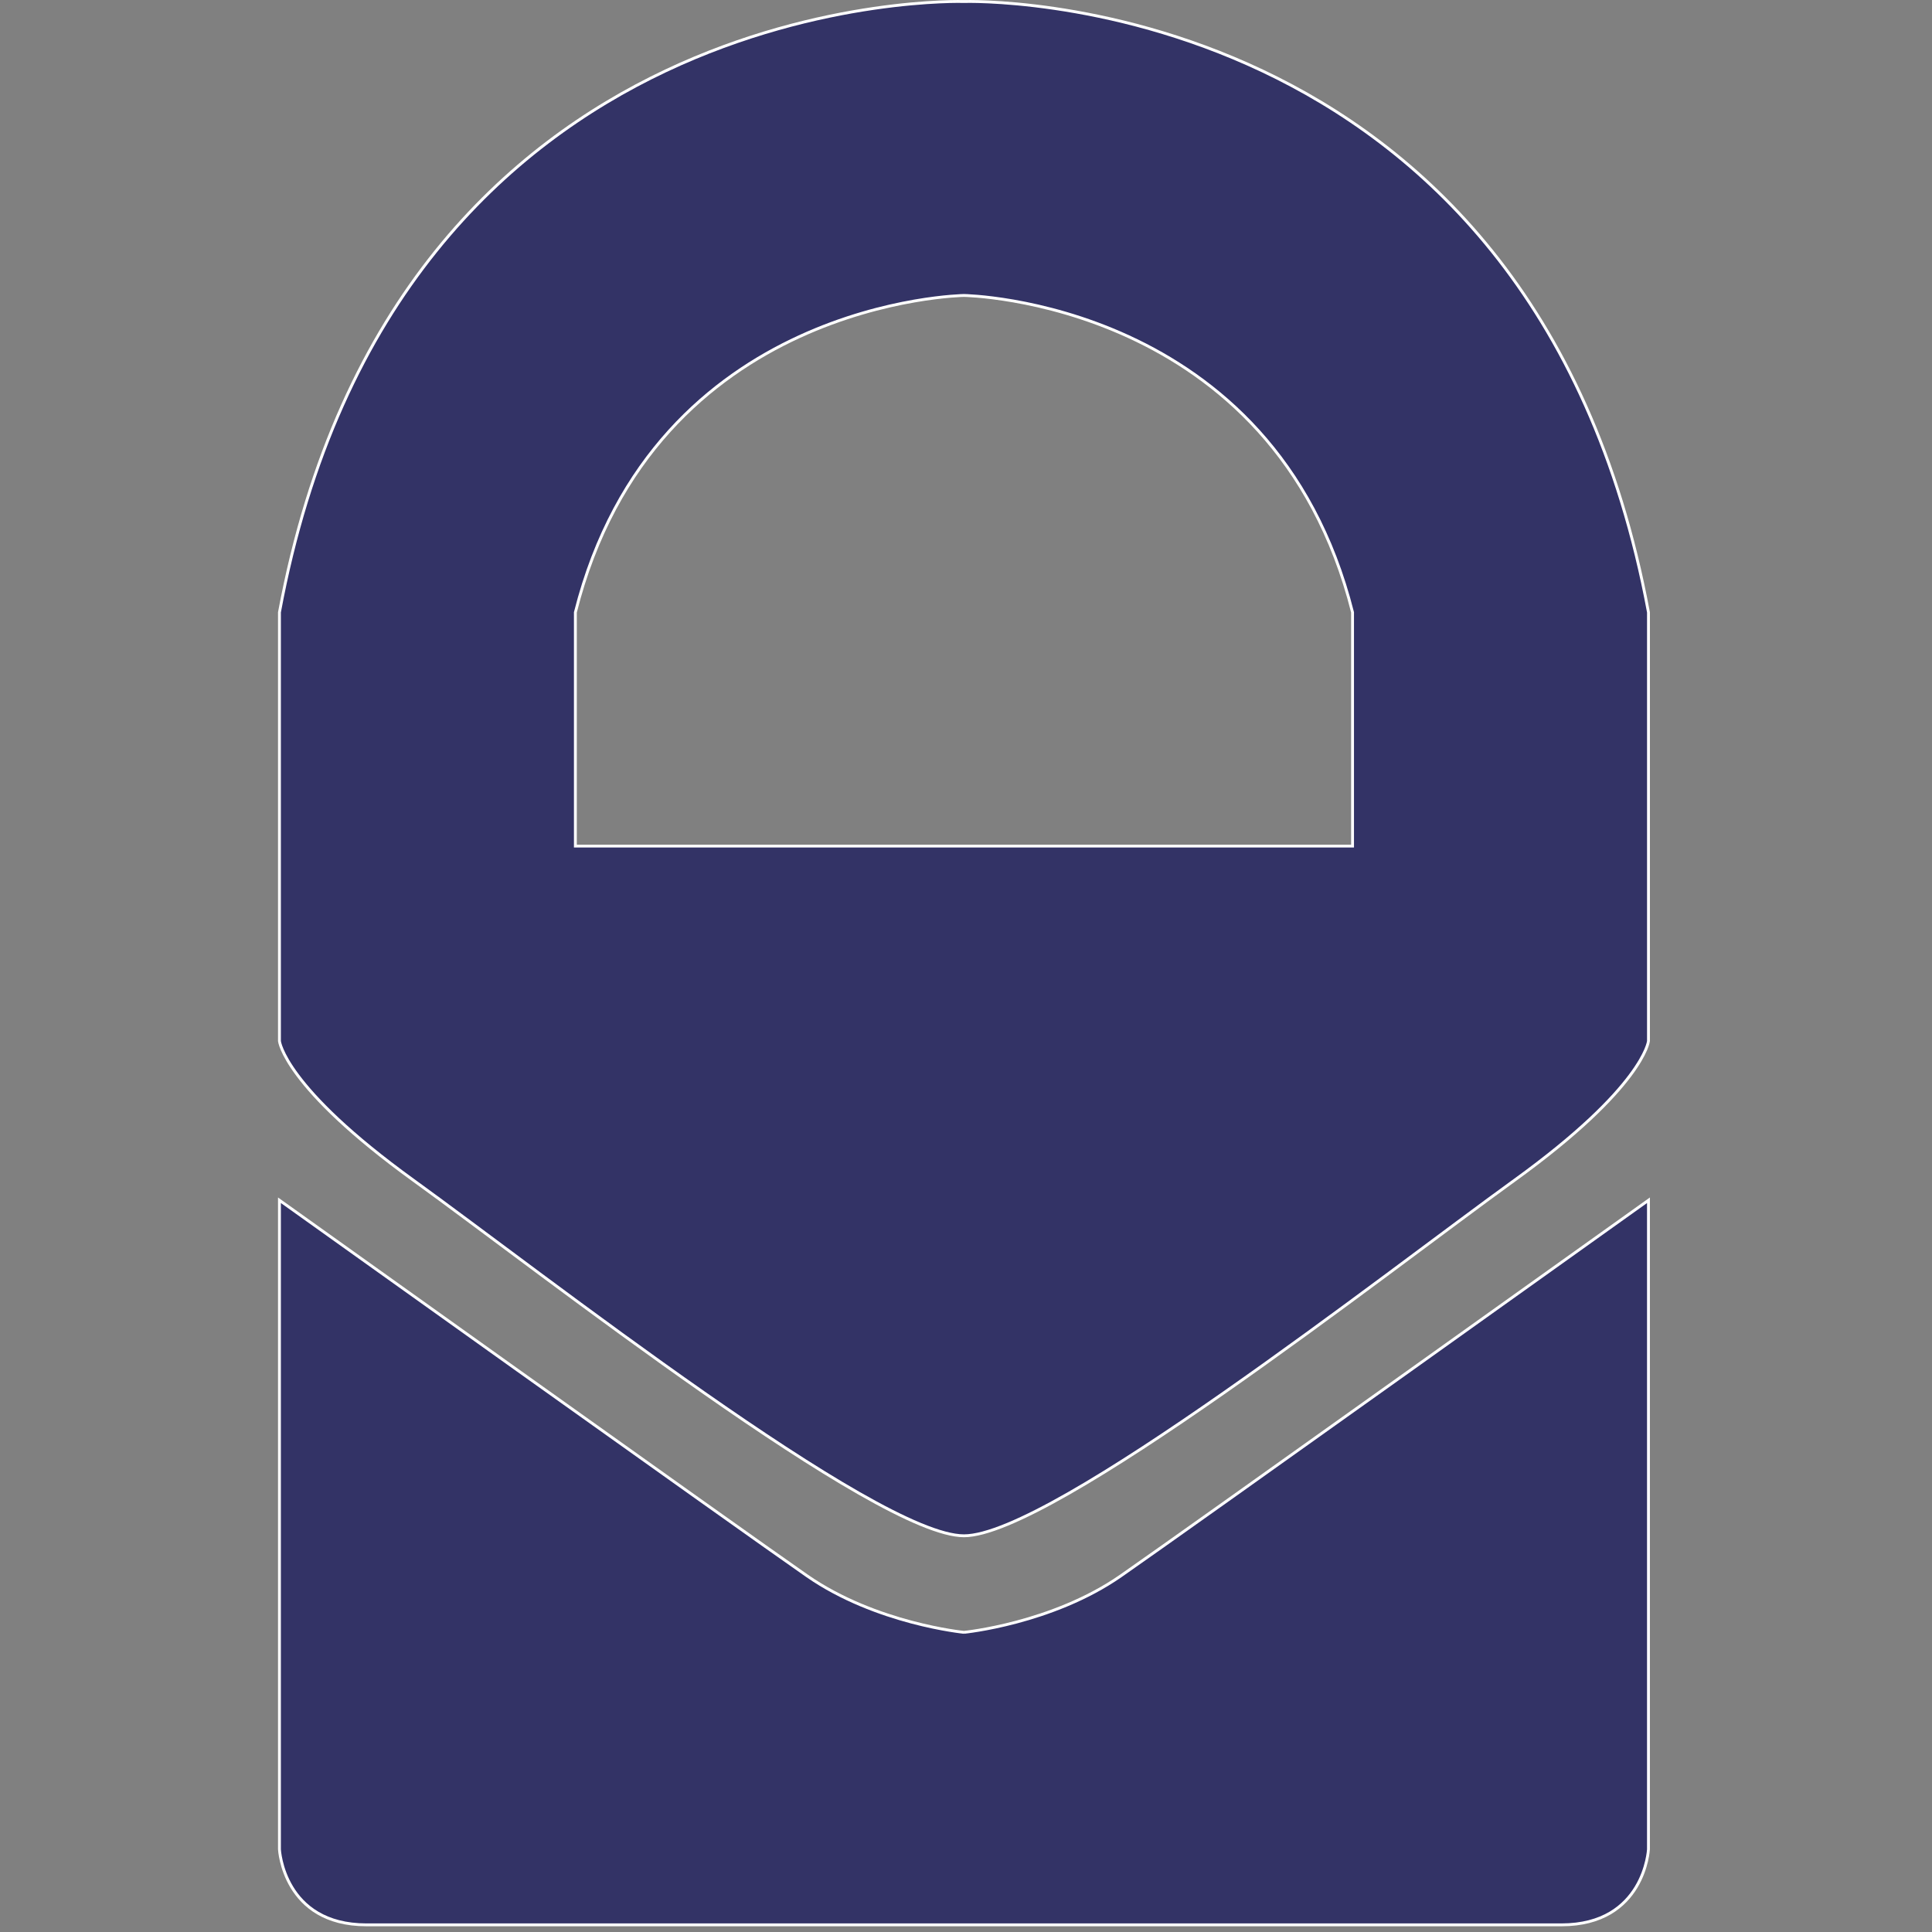 <?xml version="1.0" encoding="UTF-8" standalone="no"?>
<!-- Generator: Adobe Illustrator 16.0.0, SVG Export Plug-In . SVG Version: 6.00 Build 0)  -->

<svg
   xmlns:dc="http://purl.org/dc/elements/1.1/"
   xmlns:cc="http://creativecommons.org/ns#"
   xmlns:rdf="http://www.w3.org/1999/02/22-rdf-syntax-ns#"
   xmlns:svg="http://www.w3.org/2000/svg"
   xmlns="http://www.w3.org/2000/svg"
   xmlns:sodipodi="http://sodipodi.sourceforge.net/DTD/sodipodi-0.dtd"
   xmlns:inkscape="http://www.inkscape.org/namespaces/inkscape"
   version="1.1"
   id="Layer_1"
   x="0px"
   y="0px"
   width="64"
   height="64"
   viewBox="-0.5 -0.5 64 64"
   xml:space="preserve"
   inkscape:version="0.92.3 (2405546, 2018-03-11)"
   sodipodi:docname="protonmail-icon.svg"><rect x="-0.5" y="-0.5" width="64" height="64" fill="#808080" stroke="none"/><defs
     id="defs3368" /><sodipodi:namedview
     pagecolor="#ffffff"
     bordercolor="#666666"
     borderopacity="1"
     objecttolerance="10"
     gridtolerance="10"
     guidetolerance="10"
     inkscape:pageopacity="0"
     inkscape:pageshadow="2"
     inkscape:window-width="1920"
     inkscape:window-height="1001"
     id="namedview3366"
     showgrid="false"
     fit-margin-top="10"
     fit-margin-left="10"
     fit-margin-right="10"
     fit-margin-bottom="10"
     inkscape:zoom="4.1981495"
     inkscape:cx="113.02391"
     inkscape:cy="33.625411"
     inkscape:window-x="-9"
     inkscape:window-y="-9"
     inkscape:window-maximized="1"
     inkscape:current-layer="Layer_1" /><g
     id="Layer_1_1_"
     transform="translate(-1.917,-665.842)" /><g
     id="g3360"
     transform="matrix(0.095,0,0,0.095,8.757,-0.452)"><path
       style="fill:#333366;stroke:#ffffff;stroke-miterlimit:10"
       inkscape:connector-curvature="0"
       id="path3362"
       d="m 238.688,0.021 c 0,0 -197.877,-6.5 -238.688,213 v 149.5 c 0,0 1.688,16 46.688,48.501 45,32.5 161.5,124 192,124 30.5,0 147,-91.5 192,-124 45,-32.501 46.688,-48.501 46.688,-48.501 v -149.5 c -40.811,-219.5 -238.688,-213 -238.688,-213 z m 135.5,294.5 h -135.5 -135.5 v -81.5 c 27.5,-109 135.5,-110.5 135.5,-110.5 0,0 108,1.5 135.5,110.5 z"
       stroke-miterlimit="10" /><path
       style="fill:#333366;stroke:#ffffff;stroke-miterlimit:10"
       inkscape:connector-curvature="0"
       id="path3364"
       d="m 238.688,568.688 c 0,0 -30.667,-3 -54.667,-19.666 C 160.021,532.356 0,418.021 0,418.021 v 226.334 c 0,0 1.355,26.332 30.355,26.332 29,0 208.333,0 208.333,0 0,0 179.333,0 208.333,0 29,0 30.354,-26.332 30.354,-26.332 V 418.021 c 0,0 -160.022,114.334 -184.022,131 -23.999,16.667 -54.665,19.667 -54.665,19.667 z"
       stroke-miterlimit="10" /></g></svg>
